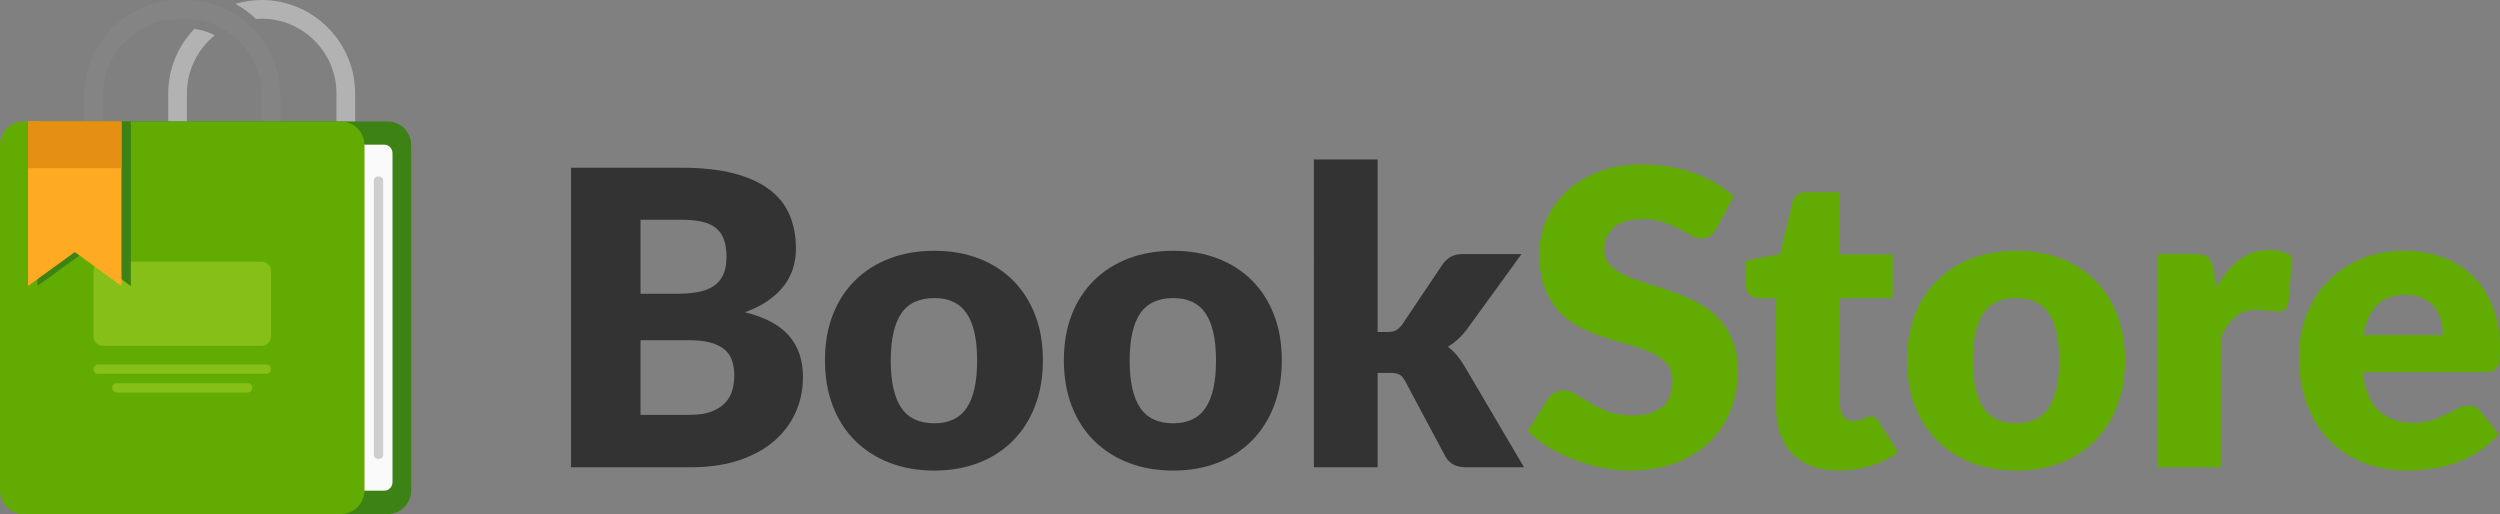 <?xml version="1.0" encoding="utf-8"?>
<!-- Generator: Adobe Illustrator 21.0.0, SVG Export Plug-In . SVG Version: 6.00 Build 0)  -->
<svg version="1.1" id="Слой_1" xmlns="http://www.w3.org/2000/svg" xmlns:xlink="http://www.w3.org/1999/xlink" x="0px" y="0px"
	 viewBox="0 0 267.505 55" enable-background="new 0 0 267.505 55" xml:space="preserve">
<rect x="0" y="0" width="267.505" height="55" fill="#808080" stroke="none"/>
<g>
	<g>
		<path fill="#848484" d="M19.753,2C24.3,2,28,5.7,28,10.247v6.642H11v-6.642C11,5.7,14.7,2,19.247,2H19.753 M19.753,0h-0.506
			C13.611,0,9,4.611,9,10.247v7.503c0,0.626,0.512,1.139,1.139,1.139h18.723c0.626,0,1.139-0.512,1.139-1.139v-7.503
			C30,4.611,25.389,0,19.753,0L19.753,0z"/>
	</g>
</g>
<path fill="#B2B2B2" d="M28,0c-0.974,0-1.914,0.148-2.807,0.41c0.805,0.447,1.545,0.996,2.214,1.62C27.604,2.016,27.8,2,28,2
	c4.411,0,8,3.589,8,8v6.889h-5v0.862c0,0.419-0.126,0.808-0.335,1.138h6.224c0.611,0,1.111-0.5,1.111-1.111V10C38,4.5,33.5,0,28,0z"
	/>
<path fill="#B2B2B2" d="M18,15.889h2V10c0-2.515,1.169-4.76,2.99-6.228c-0.676-0.339-1.411-0.574-2.187-0.687
	C19.073,4.885,18,7.321,18,10V15.889z"/>
<path fill="#3D8214" d="M41.518,13H7.813c-1.371,0-2.482,1.145-2.482,2.558v36.885C5.331,53.855,6.442,55,7.813,55h33.705
	C42.889,55,44,53.855,44,52.442V15.558C44,14.145,42.889,13,41.518,13z"/>
<path fill="#FAFAFA" d="M41.137,15.481h-6.27V52.5h6.27c0.477,0,0.863-0.417,0.863-0.931V16.412
	C42,15.898,41.614,15.481,41.137,15.481z"/>
<path fill="#62AB02" d="M36.497,13H2.503C1.121,13,0,14.145,0,15.558v36.885C0,53.855,1.121,55,2.503,55h33.994
	C37.879,55,39,53.855,39,52.442V15.558C39,14.145,37.879,13,36.497,13z"/>
<path fill="#CECECE" d="M40.5,18.873c-0.276,0-0.5,0.179-0.5,0.399V48.71c0,0.22,0.224,0.399,0.5,0.399c0.276,0,0.5-0.179,0.5-0.399
	V19.272C41,19.051,40.776,18.873,40.5,18.873z"/>
<path fill="#86BF17" d="M28.5,40h-18c-0.275,0-0.5-0.225-0.5-0.5l0,0c0-0.275,0.225-0.5,0.5-0.5h18c0.275,0,0.5,0.225,0.5,0.5l0,0
	C29,39.775,28.775,40,28.5,40z"/>
<path fill="#86BF17" d="M26.5,42h-14c-0.275,0-0.5-0.225-0.5-0.5l0,0c0-0.275,0.225-0.5,0.5-0.5h14c0.275,0,0.5,0.225,0.5,0.5l0,0
	C27,41.775,26.775,42,26.5,42z"/>
<path fill="#86BF17" d="M28,37H11c-0.55,0-1-0.45-1-1v-7c0-0.55,0.45-1,1-1h17c0.55,0,1,0.45,1,1v7C29,36.55,28.55,37,28,37z"/>
<polygon fill="#3D8214" points="14,30.604 9,26.969 4,30.604 4,13 14,13 "/>
<polygon fill="#FFAA22" points="13,30.604 8,26.969 3,30.604 3,13 13,13 "/>
<rect x="3" y="13" fill="#E59013" width="10" height="5"/>
<g>
	<path fill="#333333" d="M72.894,17.946c2.214,0,4.099,0.206,5.654,0.616s2.823,0.99,3.806,1.738
		c0.982,0.748,1.697,1.658,2.145,2.728c0.447,1.071,0.671,2.266,0.671,3.586c0,0.719-0.103,1.412-0.308,2.079
		c-0.206,0.667-0.528,1.291-0.968,1.87c-0.44,0.58-1.005,1.111-1.694,1.595c-0.69,0.484-1.518,0.902-2.486,1.254
		c2.112,0.514,3.674,1.342,4.686,2.486c1.012,1.144,1.518,2.625,1.518,4.444c0,1.364-0.264,2.633-0.792,3.806
		c-0.528,1.174-1.302,2.197-2.321,3.069c-1.02,0.873-2.277,1.555-3.773,2.046C77.536,49.754,75.827,50,73.906,50H61.102V17.946
		H72.894z M68.538,23.512v7.92h3.872c0.821,0,1.562-0.059,2.222-0.176c0.66-0.117,1.221-0.322,1.683-0.616s0.814-0.697,1.056-1.21
		c0.242-0.513,0.363-1.159,0.363-1.936c0-0.763-0.095-1.397-0.286-1.903c-0.191-0.506-0.484-0.913-0.88-1.221
		s-0.898-0.528-1.507-0.66c-0.609-0.132-1.331-0.198-2.167-0.198H68.538z M73.774,44.39c0.982,0,1.786-0.125,2.409-0.374
		c0.623-0.25,1.111-0.572,1.463-0.968s0.594-0.843,0.726-1.342s0.198-1.004,0.198-1.518c0-0.586-0.077-1.114-0.231-1.584
		c-0.154-0.469-0.418-0.865-0.792-1.188c-0.374-0.322-0.869-0.572-1.485-0.748c-0.616-0.176-1.394-0.264-2.332-0.264h-5.192v7.986
		H73.774z"/>
	<path fill="#333333" d="M99.977,26.834c1.73,0,3.307,0.271,4.73,0.814c1.422,0.543,2.643,1.32,3.663,2.332
		c1.019,1.012,1.811,2.241,2.376,3.685c0.564,1.445,0.847,3.069,0.847,4.873c0,1.819-0.282,3.458-0.847,4.917
		c-0.565,1.459-1.357,2.699-2.376,3.718c-1.02,1.02-2.241,1.804-3.663,2.354c-1.423,0.55-3,0.825-4.73,0.825
		c-1.746,0-3.333-0.275-4.763-0.825c-1.43-0.55-2.662-1.334-3.696-2.354c-1.034-1.019-1.834-2.258-2.398-3.718
		c-0.565-1.459-0.847-3.098-0.847-4.917c0-1.804,0.282-3.428,0.847-4.873c0.564-1.444,1.364-2.673,2.398-3.685
		c1.034-1.012,2.266-1.789,3.696-2.332C96.644,27.105,98.231,26.834,99.977,26.834z M99.977,45.292c1.569,0,2.724-0.553,3.465-1.661
		c0.74-1.107,1.111-2.79,1.111-5.049c0-2.258-0.371-3.938-1.111-5.038c-0.741-1.1-1.896-1.65-3.465-1.65
		c-1.614,0-2.794,0.55-3.542,1.65s-1.122,2.78-1.122,5.038c0,2.259,0.374,3.942,1.122,5.049
		C97.183,44.739,98.363,45.292,99.977,45.292z"/>
	<path fill="#333333" d="M125.54,26.834c1.73,0,3.307,0.271,4.73,0.814c1.422,0.543,2.643,1.32,3.663,2.332
		c1.019,1.012,1.811,2.241,2.376,3.685c0.564,1.445,0.847,3.069,0.847,4.873c0,1.819-0.282,3.458-0.847,4.917
		c-0.565,1.459-1.357,2.699-2.376,3.718c-1.02,1.02-2.241,1.804-3.663,2.354c-1.423,0.55-3,0.825-4.73,0.825
		c-1.746,0-3.333-0.275-4.763-0.825c-1.43-0.55-2.662-1.334-3.696-2.354c-1.034-1.019-1.834-2.258-2.398-3.718
		c-0.565-1.459-0.847-3.098-0.847-4.917c0-1.804,0.282-3.428,0.847-4.873c0.564-1.444,1.364-2.673,2.398-3.685
		c1.034-1.012,2.266-1.789,3.696-2.332C122.207,27.105,123.794,26.834,125.54,26.834z M125.54,45.292
		c1.569,0,2.724-0.553,3.465-1.661c0.74-1.107,1.111-2.79,1.111-5.049c0-2.258-0.371-3.938-1.111-5.038
		c-0.741-1.1-1.896-1.65-3.465-1.65c-1.614,0-2.794,0.55-3.542,1.65s-1.122,2.78-1.122,5.038c0,2.259,0.374,3.942,1.122,5.049
		C122.746,44.739,123.926,45.292,125.54,45.292z"/>
	<path fill="#333333" d="M147.408,17.066v18.458h1.012c0.426,0,0.748-0.062,0.969-0.187c0.219-0.125,0.439-0.333,0.658-0.627
		l4.313-6.424c0.264-0.367,0.564-0.642,0.902-0.825c0.338-0.183,0.77-0.275,1.299-0.275h6.248l-5.896,8.118
		c-0.559,0.733-1.219,1.334-1.98,1.804c0.338,0.25,0.645,0.539,0.924,0.869s0.543,0.701,0.793,1.111L163.072,50h-6.16
		c-0.514,0-0.953-0.084-1.32-0.253c-0.367-0.168-0.674-0.465-0.924-0.891l-4.313-8.074c-0.205-0.367-0.418-0.605-0.637-0.715
		c-0.221-0.11-0.551-0.165-0.99-0.165h-1.32V50h-6.82V17.066H147.408z"/>
	<path fill="#62AB02" d="M183.663,24.458c-0.22,0.352-0.45,0.616-0.692,0.792s-0.554,0.264-0.936,0.264
		c-0.337,0-0.7-0.106-1.089-0.319c-0.389-0.212-0.828-0.451-1.319-0.715c-0.492-0.264-1.053-0.502-1.684-0.715
		s-1.35-0.319-2.156-0.319c-1.394,0-2.431,0.297-3.112,0.891c-0.683,0.594-1.023,1.397-1.023,2.409c0,0.646,0.205,1.181,0.616,1.606
		c0.41,0.425,0.949,0.792,1.617,1.1c0.667,0.308,1.43,0.59,2.288,0.847c0.857,0.257,1.734,0.543,2.629,0.858
		s1.771,0.686,2.629,1.111c0.857,0.425,1.62,0.968,2.288,1.628c0.667,0.66,1.206,1.463,1.617,2.409
		c0.41,0.946,0.615,2.086,0.615,3.421c0,1.481-0.257,2.868-0.77,4.158c-0.514,1.291-1.258,2.417-2.233,3.377
		s-2.178,1.716-3.607,2.266c-1.431,0.55-3.055,0.825-4.873,0.825c-0.998,0-2.014-0.103-3.047-0.308
		c-1.034-0.205-2.035-0.495-3.003-0.869c-0.969-0.374-1.878-0.817-2.729-1.331c-0.851-0.514-1.592-1.085-2.222-1.716l2.2-3.476
		c0.176-0.249,0.406-0.458,0.692-0.627c0.286-0.168,0.598-0.253,0.936-0.253c0.439,0,0.883,0.14,1.331,0.418
		c0.447,0.279,0.953,0.587,1.518,0.924c0.564,0.338,1.214,0.646,1.947,0.924c0.733,0.279,1.599,0.418,2.596,0.418
		c1.35,0,2.398-0.297,3.146-0.891c0.748-0.594,1.121-1.536,1.121-2.827c0-0.748-0.205-1.356-0.615-1.826
		c-0.411-0.469-0.95-0.858-1.617-1.166c-0.668-0.308-1.427-0.579-2.277-0.814c-0.851-0.234-1.724-0.495-2.618-0.781
		c-0.895-0.286-1.768-0.638-2.617-1.056c-0.852-0.418-1.61-0.968-2.277-1.65c-0.668-0.682-1.207-1.532-1.617-2.552
		c-0.411-1.019-0.616-2.277-0.616-3.773c0-1.203,0.242-2.376,0.727-3.52c0.483-1.144,1.195-2.163,2.134-3.058
		c0.938-0.895,2.09-1.609,3.454-2.145c1.364-0.535,2.926-0.803,4.686-0.803c0.982,0,1.939,0.077,2.871,0.231
		c0.932,0.154,1.815,0.381,2.651,0.682c0.836,0.301,1.617,0.66,2.343,1.078c0.727,0.418,1.375,0.891,1.947,1.419L183.663,24.458z"/>
	<path fill="#62AB02" d="M196.73,50.352c-1.085,0-2.042-0.158-2.871-0.473c-0.828-0.315-1.525-0.762-2.09-1.342
		c-0.564-0.579-0.993-1.28-1.287-2.101c-0.293-0.821-0.439-1.738-0.439-2.75V31.894h-1.937c-0.352,0-0.652-0.113-0.901-0.341
		c-0.25-0.228-0.374-0.561-0.374-1.001V27.89l3.63-0.704l1.342-5.566c0.176-0.704,0.675-1.056,1.496-1.056h3.563v6.666h5.654v4.664
		h-5.654v11.33c0,0.528,0.129,0.964,0.386,1.309c0.256,0.345,0.627,0.517,1.11,0.517c0.25,0,0.459-0.025,0.627-0.077
		c0.169-0.051,0.315-0.11,0.44-0.176c0.124-0.066,0.242-0.125,0.352-0.176c0.11-0.051,0.238-0.077,0.386-0.077
		c0.205,0,0.37,0.048,0.495,0.143c0.124,0.096,0.253,0.246,0.385,0.451l2.067,3.234c-0.88,0.66-1.869,1.155-2.97,1.485
		C199.041,50.187,197.904,50.352,196.73,50.352z"/>
	<path fill="#62AB02" d="M215.761,26.834c1.73,0,3.307,0.271,4.729,0.814c1.423,0.543,2.644,1.32,3.663,2.332
		s1.812,2.241,2.376,3.685c0.564,1.445,0.848,3.069,0.848,4.873c0,1.819-0.283,3.458-0.848,4.917s-1.356,2.699-2.376,3.718
		c-1.02,1.02-2.24,1.804-3.663,2.354c-1.423,0.55-2.999,0.825-4.729,0.825c-1.746,0-3.333-0.275-4.763-0.825
		c-1.431-0.55-2.662-1.334-3.696-2.354c-1.034-1.019-1.834-2.258-2.398-3.718s-0.847-3.098-0.847-4.917
		c0-1.804,0.282-3.428,0.847-4.873c0.564-1.444,1.364-2.673,2.398-3.685s2.266-1.789,3.696-2.332
		C212.428,27.105,214.015,26.834,215.761,26.834z M215.761,45.292c1.569,0,2.724-0.553,3.465-1.661
		c0.74-1.107,1.111-2.79,1.111-5.049c0-2.258-0.371-3.938-1.111-5.038c-0.741-1.1-1.896-1.65-3.465-1.65
		c-1.613,0-2.794,0.55-3.542,1.65s-1.122,2.78-1.122,5.038c0,2.259,0.374,3.942,1.122,5.049
		C212.967,44.739,214.147,45.292,215.761,45.292z"/>
	<path fill="#62AB02" d="M237.189,30.706c0.703-1.232,1.514-2.2,2.431-2.904c0.916-0.704,1.969-1.056,3.157-1.056
		c1.026,0,1.862,0.242,2.508,0.726l-0.44,5.016c-0.073,0.323-0.194,0.543-0.362,0.66c-0.169,0.118-0.4,0.176-0.693,0.176
		c-0.117,0-0.271-0.007-0.462-0.022c-0.19-0.014-0.389-0.033-0.594-0.055c-0.206-0.022-0.415-0.044-0.627-0.066
		c-0.213-0.022-0.407-0.033-0.583-0.033c-0.998,0-1.793,0.264-2.388,0.792c-0.594,0.528-1.097,1.262-1.507,2.2V50h-6.82V27.186
		h4.049c0.337,0,0.619,0.029,0.847,0.088c0.228,0.059,0.418,0.151,0.572,0.275c0.153,0.125,0.271,0.29,0.352,0.495
		c0.08,0.206,0.15,0.455,0.209,0.748L237.189,30.706z"/>
	<path fill="#62AB02" d="M252.809,39.814c0.22,1.907,0.799,3.289,1.738,4.147c0.938,0.858,2.148,1.287,3.63,1.287
		c0.792,0,1.474-0.095,2.046-0.286c0.572-0.19,1.081-0.403,1.529-0.638c0.447-0.235,0.857-0.447,1.231-0.638
		c0.374-0.19,0.767-0.286,1.178-0.286c0.542,0,0.953,0.198,1.231,0.594l1.98,2.442c-0.704,0.807-1.463,1.463-2.277,1.969
		c-0.814,0.506-1.65,0.902-2.508,1.188c-0.858,0.286-1.716,0.484-2.574,0.594s-1.676,0.165-2.453,0.165
		c-1.599,0-3.099-0.261-4.499-0.781c-1.4-0.52-2.625-1.294-3.674-2.321c-1.049-1.026-1.878-2.302-2.486-3.828
		c-0.608-1.525-0.913-3.3-0.913-5.324c0-1.525,0.261-2.97,0.781-4.334c0.521-1.364,1.269-2.56,2.244-3.586
		c0.976-1.027,2.156-1.841,3.542-2.442c1.386-0.601,2.951-0.902,4.697-0.902c1.51,0,2.893,0.235,4.146,0.704
		s2.332,1.151,3.234,2.046c0.902,0.895,1.605,1.991,2.112,3.289c0.506,1.298,0.759,2.769,0.759,4.411
		c0,0.513-0.022,0.931-0.066,1.254s-0.125,0.58-0.242,0.77c-0.117,0.191-0.274,0.323-0.473,0.396s-0.451,0.11-0.759,0.11H252.809z
		 M261.389,35.854c0-0.542-0.069-1.07-0.209-1.584c-0.14-0.513-0.367-0.972-0.682-1.375c-0.316-0.403-0.73-0.729-1.243-0.979
		c-0.514-0.249-1.137-0.374-1.87-0.374c-1.291,0-2.303,0.371-3.036,1.111c-0.733,0.741-1.218,1.808-1.452,3.201H261.389z"/>
</g>
</svg>
